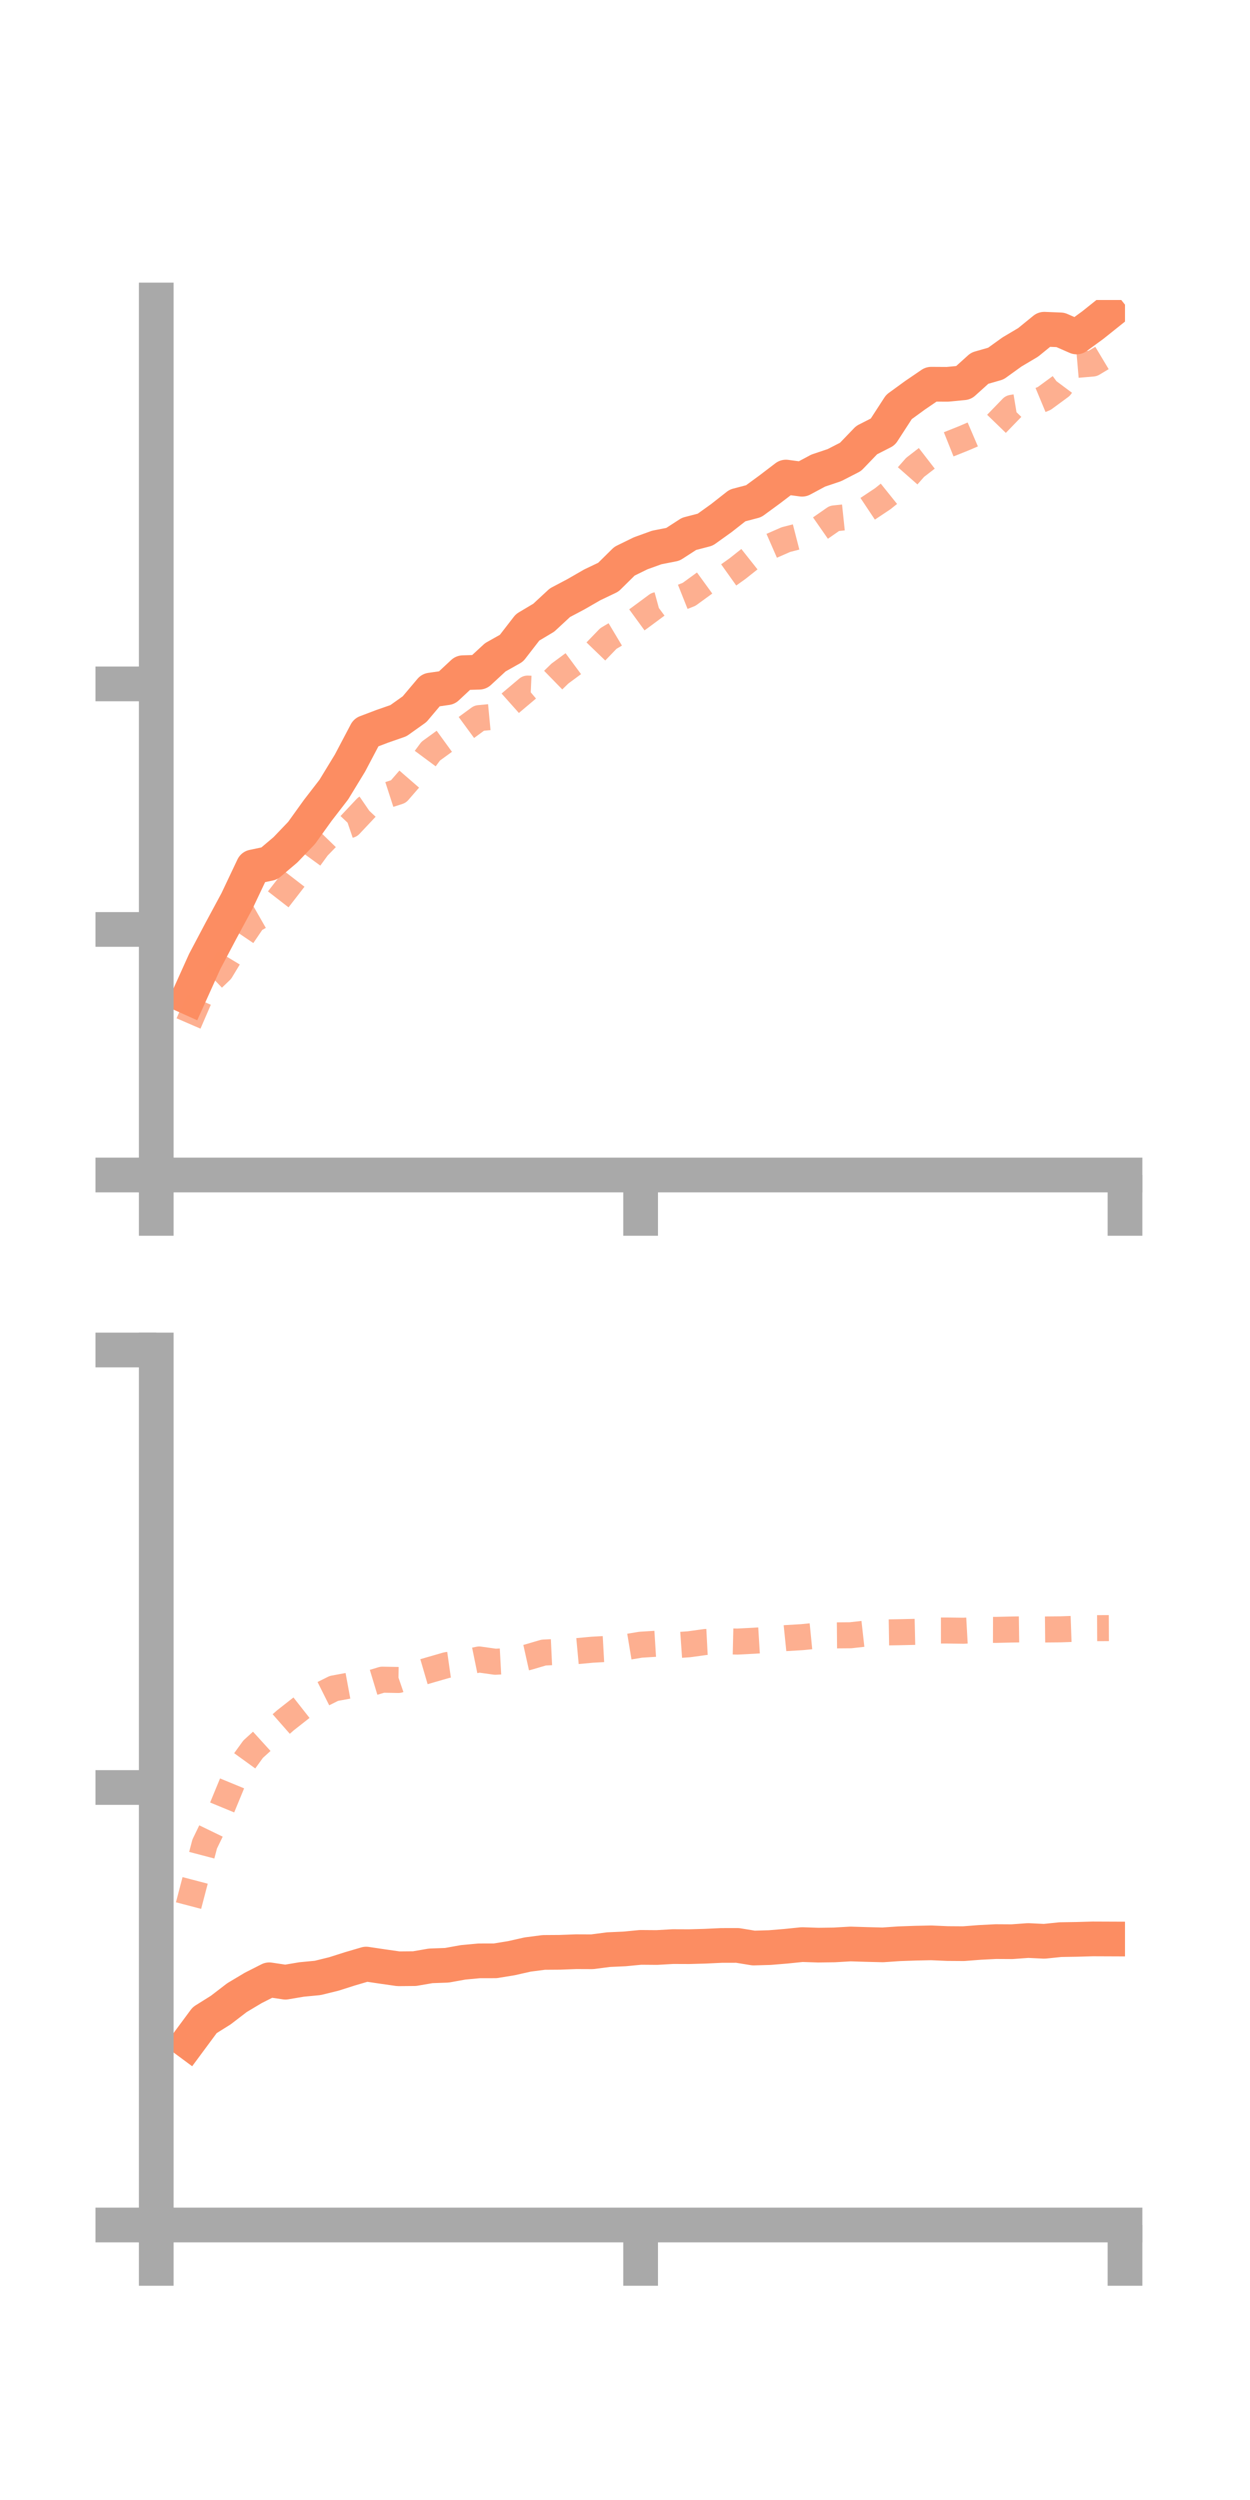 <?xml version="1.0" encoding="utf-8" standalone="no"?>
<!DOCTYPE svg PUBLIC "-//W3C//DTD SVG 1.1//EN"
  "http://www.w3.org/Graphics/SVG/1.1/DTD/svg11.dtd">
<!-- Created with matplotlib (https://matplotlib.org/) -->
<svg height="144pt" version="1.1" viewBox="0 0 72 144" width="72pt" xmlns="http://www.w3.org/2000/svg" xmlns:xlink="http://www.w3.org/1999/xlink">
 <defs>
  <style type="text/css">*{stroke-linecap:butt;stroke-linejoin:round;}</style>
 </defs>
 <g id="figure_1">
  <g id="patch_1">
   <path d="M 0 144 
L 72 144 
L 72 0 
L 0 0 
z
" style="fill:none;"/>
  </g>
  <g id="axes_1">
   <g id="patch_2">
    <path d="M 9 67.68 
L 64.8 67.68 
L 64.8 17.28 
L 9 17.28 
z
" style="fill:none;"/>
   </g>
   <g id="matplotlib.axis_1">
    <g id="xtick_1">
     <g id="line2d_1">
      <defs>
       <path d="M 0 0 
L 0 3.5 
" id="me2d5a06912" style="stroke:#a9a9a9;stroke-width:2;"/>
      </defs>
      <g>
       <use style="fill:#a9a9a9;stroke:#a9a9a9;stroke-width:2;" x="9" xlink:href="#me2d5a06912" y="67.68"/>
      </g>
     </g>
    </g>
    <g id="xtick_2">
     <g id="line2d_2">
      <g>
       <use style="fill:#a9a9a9;stroke:#a9a9a9;stroke-width:2;" x="36.9" xlink:href="#me2d5a06912" y="67.68"/>
      </g>
     </g>
    </g>
    <g id="xtick_3">
     <g id="line2d_3">
      <g>
       <use style="fill:#a9a9a9;stroke:#a9a9a9;stroke-width:2;" x="64.8" xlink:href="#me2d5a06912" y="67.68"/>
      </g>
     </g>
    </g>
   </g>
   <g id="matplotlib.axis_2">
    <g id="ytick_1">
     <g id="line2d_4">
      <defs>
       <path d="M 0 0 
L -3.5 0 
" id="m7304adf323" style="stroke:#a9a9a9;stroke-width:2;"/>
      </defs>
      <g>
       <use style="fill:#a9a9a9;stroke:#a9a9a9;stroke-width:2;" x="9" xlink:href="#m7304adf323" y="67.68"/>
      </g>
     </g>
    </g>
    <g id="ytick_2">
     <g id="line2d_5">
      <g>
       <use style="fill:#a9a9a9;stroke:#a9a9a9;stroke-width:2;" x="9" xlink:href="#m7304adf323" y="53.536"/>
      </g>
     </g>
    </g>
    <g id="ytick_3">
     <g id="line2d_6">
      <g>
       <use style="fill:#a9a9a9;stroke:#a9a9a9;stroke-width:2;" x="9" xlink:href="#m7304adf323" y="39.392"/>
      </g>
     </g>
    </g>
   </g>
   <g id="line2d_7">
    <path clip-path="url(#paae28e014b)" d="M 10.86 57.447 
L 11.79 55.383 
L 12.72 53.623 
L 13.65 51.897 
L 14.58 49.934 
L 15.51 49.738 
L 16.44 48.951 
L 17.37 47.979 
L 18.3 46.684 
L 19.23 45.479 
L 20.16 43.952 
L 21.09 42.188 
L 22.02 41.835 
L 22.95 41.511 
L 23.88 40.849 
L 24.81 39.747 
L 25.74 39.614 
L 26.67 38.747 
L 27.6 38.72 
L 28.53 37.861 
L 29.46 37.337 
L 30.39 36.135 
L 31.32 35.58 
L 32.25 34.718 
L 33.18 34.226 
L 34.11 33.69 
L 35.04 33.245 
L 35.97 32.327 
L 36.9 31.871 
L 37.83 31.535 
L 38.76 31.352 
L 39.69 30.751 
L 40.62 30.509 
L 41.55 29.843 
L 42.48 29.113 
L 43.41 28.869 
L 44.34 28.188 
L 45.27 27.479 
L 46.2 27.604 
L 47.13 27.106 
L 48.06 26.793 
L 48.99 26.316 
L 49.92 25.35 
L 50.85 24.876 
L 51.78 23.442 
L 52.71 22.765 
L 53.64 22.131 
L 54.57 22.137 
L 55.5 22.048 
L 56.43 21.209 
L 57.36 20.942 
L 58.29 20.273 
L 59.22 19.721 
L 60.15 18.964 
L 61.08 19.001 
L 62.01 19.409 
L 62.94 18.73 
L 63.87 17.987 
" style="fill:none;stroke:#fc8d62;stroke-linecap:square;stroke-width:2;"/>
   </g>
   <g id="line2d_8">
    <path clip-path="url(#paae28e014b)" d="M 10.86 58.953 
L 11.79 56.803 
L 12.72 55.913 
L 13.65 54.373 
L 14.58 53.002 
L 15.51 52.47 
L 16.44 51.271 
L 17.37 50.067 
L 18.3 48.792 
L 19.23 47.836 
L 20.16 47.519 
L 21.09 46.531 
L 22.02 45.894 
L 22.95 45.593 
L 23.88 44.522 
L 24.81 43.267 
L 25.74 42.591 
L 26.67 42.046 
L 27.6 41.364 
L 28.53 41.276 
L 29.46 40.447 
L 30.39 39.663 
L 31.32 39.705 
L 32.25 38.798 
L 33.18 38.111 
L 34.11 37.744 
L 35.04 36.78 
L 35.97 36.224 
L 36.9 35.547 
L 37.83 34.858 
L 38.76 34.604 
L 39.69 34.234 
L 40.62 33.558 
L 41.55 33.416 
L 42.48 32.754 
L 43.41 32.017 
L 44.34 31.487 
L 45.27 31.08 
L 46.2 30.841 
L 47.13 30.507 
L 48.06 29.86 
L 48.99 29.762 
L 49.92 29.344 
L 50.85 28.725 
L 51.78 27.978 
L 52.71 26.921 
L 53.64 26.202 
L 54.57 25.624 
L 55.5 25.252 
L 56.43 24.853 
L 57.36 24.452 
L 58.29 23.491 
L 59.22 23.337 
L 60.15 22.95 
L 61.08 22.267 
L 62.01 21.019 
L 62.94 20.939 
L 63.87 20.382 
" style="fill:none;stroke:#fc8d62;stroke-dasharray:1.5,1.5;stroke-dashoffset:0;stroke-opacity:0.7;stroke-width:1.5;"/>
   </g>
   <g id="patch_3">
    <path d="M 9 67.68 
L 9 17.28 
" style="fill:none;stroke:#a9a9a9;stroke-linecap:square;stroke-linejoin:miter;stroke-width:2;"/>
   </g>
   <g id="patch_4">
    <path d="M 64.8 67.68 
L 64.8 17.28 
" style="fill:none;"/>
   </g>
   <g id="patch_5">
    <path d="M 9 67.68 
L 64.8 67.68 
" style="fill:none;stroke:#a9a9a9;stroke-linecap:square;stroke-linejoin:miter;stroke-width:2;"/>
   </g>
   <g id="patch_6">
    <path d="M 9 17.28 
L 64.8 17.28 
" style="fill:none;"/>
   </g>
  </g>
  <g id="axes_2">
   <g id="patch_7">
    <path d="M 9 128.16 
L 64.8 128.16 
L 64.8 77.76 
L 9 77.76 
z
" style="fill:none;"/>
   </g>
   <g id="matplotlib.axis_3">
    <g id="xtick_4">
     <g id="line2d_9">
      <g>
       <use style="fill:#a9a9a9;stroke:#a9a9a9;stroke-width:2;" x="9" xlink:href="#me2d5a06912" y="128.16"/>
      </g>
     </g>
    </g>
    <g id="xtick_5">
     <g id="line2d_10">
      <g>
       <use style="fill:#a9a9a9;stroke:#a9a9a9;stroke-width:2;" x="36.9" xlink:href="#me2d5a06912" y="128.16"/>
      </g>
     </g>
    </g>
    <g id="xtick_6">
     <g id="line2d_11">
      <g>
       <use style="fill:#a9a9a9;stroke:#a9a9a9;stroke-width:2;" x="64.8" xlink:href="#me2d5a06912" y="128.16"/>
      </g>
     </g>
    </g>
   </g>
   <g id="matplotlib.axis_4">
    <g id="ytick_4">
     <g id="line2d_12">
      <g>
       <use style="fill:#a9a9a9;stroke:#a9a9a9;stroke-width:2;" x="9" xlink:href="#m7304adf323" y="128.16"/>
      </g>
     </g>
    </g>
    <g id="ytick_5">
     <g id="line2d_13">
      <g>
       <use style="fill:#a9a9a9;stroke:#a9a9a9;stroke-width:2;" x="9" xlink:href="#m7304adf323" y="102.96"/>
      </g>
     </g>
    </g>
    <g id="ytick_6">
     <g id="line2d_14">
      <g>
       <use style="fill:#a9a9a9;stroke:#a9a9a9;stroke-width:2;" x="9" xlink:href="#m7304adf323" y="77.76"/>
      </g>
     </g>
    </g>
   </g>
   <g id="line2d_15">
    <path clip-path="url(#p76ccee394a)" d="M 10.86 117.618 
L 11.79 116.361 
L 12.72 115.778 
L 13.65 115.064 
L 14.58 114.508 
L 15.51 114.036 
L 16.44 114.175 
L 17.37 114.018 
L 18.3 113.929 
L 19.23 113.7 
L 20.16 113.404 
L 21.09 113.131 
L 22.02 113.269 
L 22.95 113.402 
L 23.88 113.393 
L 24.81 113.233 
L 25.74 113.2 
L 26.67 113.032 
L 27.6 112.945 
L 28.53 112.943 
L 29.46 112.791 
L 30.39 112.581 
L 31.32 112.46 
L 32.25 112.453 
L 33.18 112.418 
L 34.11 112.422 
L 35.04 112.3 
L 35.97 112.258 
L 36.9 112.169 
L 37.83 112.177 
L 38.76 112.124 
L 39.69 112.128 
L 40.62 112.102 
L 41.55 112.058 
L 42.48 112.056 
L 43.41 112.208 
L 44.34 112.181 
L 45.27 112.104 
L 46.2 112.009 
L 47.13 112.04 
L 48.06 112.027 
L 48.99 111.973 
L 49.92 112.002 
L 50.85 112.025 
L 51.78 111.961 
L 52.71 111.928 
L 53.64 111.908 
L 54.57 111.949 
L 55.5 111.956 
L 56.43 111.884 
L 57.36 111.836 
L 58.29 111.842 
L 59.22 111.774 
L 60.15 111.819 
L 61.08 111.723 
L 62.01 111.708 
L 62.94 111.681 
L 63.87 111.685 
" style="fill:none;stroke:#fc8d62;stroke-linecap:square;stroke-width:2;"/>
   </g>
   <g id="line2d_16">
    <path clip-path="url(#p76ccee394a)" d="M 10.86 109.762 
L 11.79 106.215 
L 12.72 104.295 
L 13.65 102.039 
L 14.58 100.753 
L 15.51 99.907 
L 16.44 99.091 
L 17.37 98.36 
L 18.3 97.718 
L 19.23 97.253 
L 20.16 97.081 
L 21.09 97.031 
L 22.02 96.75 
L 22.95 96.767 
L 23.88 96.448 
L 24.81 96.176 
L 25.74 95.908 
L 26.67 95.776 
L 27.6 95.586 
L 28.53 95.717 
L 29.46 95.667 
L 30.39 95.46 
L 31.32 95.187 
L 32.25 95.143 
L 33.18 95.11 
L 34.11 95.024 
L 35.04 94.973 
L 35.97 94.89 
L 36.9 94.736 
L 37.83 94.678 
L 38.76 94.775 
L 39.69 94.71 
L 40.62 94.581 
L 41.55 94.533 
L 42.48 94.555 
L 43.41 94.507 
L 44.34 94.45 
L 45.27 94.355 
L 46.2 94.3 
L 47.13 94.208 
L 48.06 94.199 
L 48.99 94.191 
L 49.92 94.087 
L 50.85 94.031 
L 51.78 94.016 
L 52.71 93.995 
L 53.64 93.919 
L 54.57 93.918 
L 55.5 93.931 
L 56.43 93.879 
L 57.36 93.882 
L 58.29 93.86 
L 59.22 93.847 
L 60.15 93.859 
L 61.08 93.85 
L 62.01 93.817 
L 62.94 93.783 
L 63.87 93.779 
" style="fill:none;stroke:#fc8d62;stroke-dasharray:1.5,1.5;stroke-dashoffset:0;stroke-opacity:0.7;stroke-width:1.5;"/>
   </g>
   <g id="patch_8">
    <path d="M 9 128.16 
L 9 77.76 
" style="fill:none;stroke:#a9a9a9;stroke-linecap:square;stroke-linejoin:miter;stroke-width:2;"/>
   </g>
   <g id="patch_9">
    <path d="M 64.8 128.16 
L 64.8 77.76 
" style="fill:none;"/>
   </g>
   <g id="patch_10">
    <path d="M 9 128.16 
L 64.8 128.16 
" style="fill:none;stroke:#a9a9a9;stroke-linecap:square;stroke-linejoin:miter;stroke-width:2;"/>
   </g>
   <g id="patch_11">
    <path d="M 9 77.76 
L 64.8 77.76 
" style="fill:none;"/>
   </g>
  </g>
 </g>
 <defs>
  <clipPath id="paae28e014b">
   <rect height="50.4" width="55.8" x="9" y="17.28"/>
  </clipPath>
  <clipPath id="p76ccee394a">
   <rect height="50.4" width="55.8" x="9" y="77.76"/>
  </clipPath>
 </defs>
</svg>
